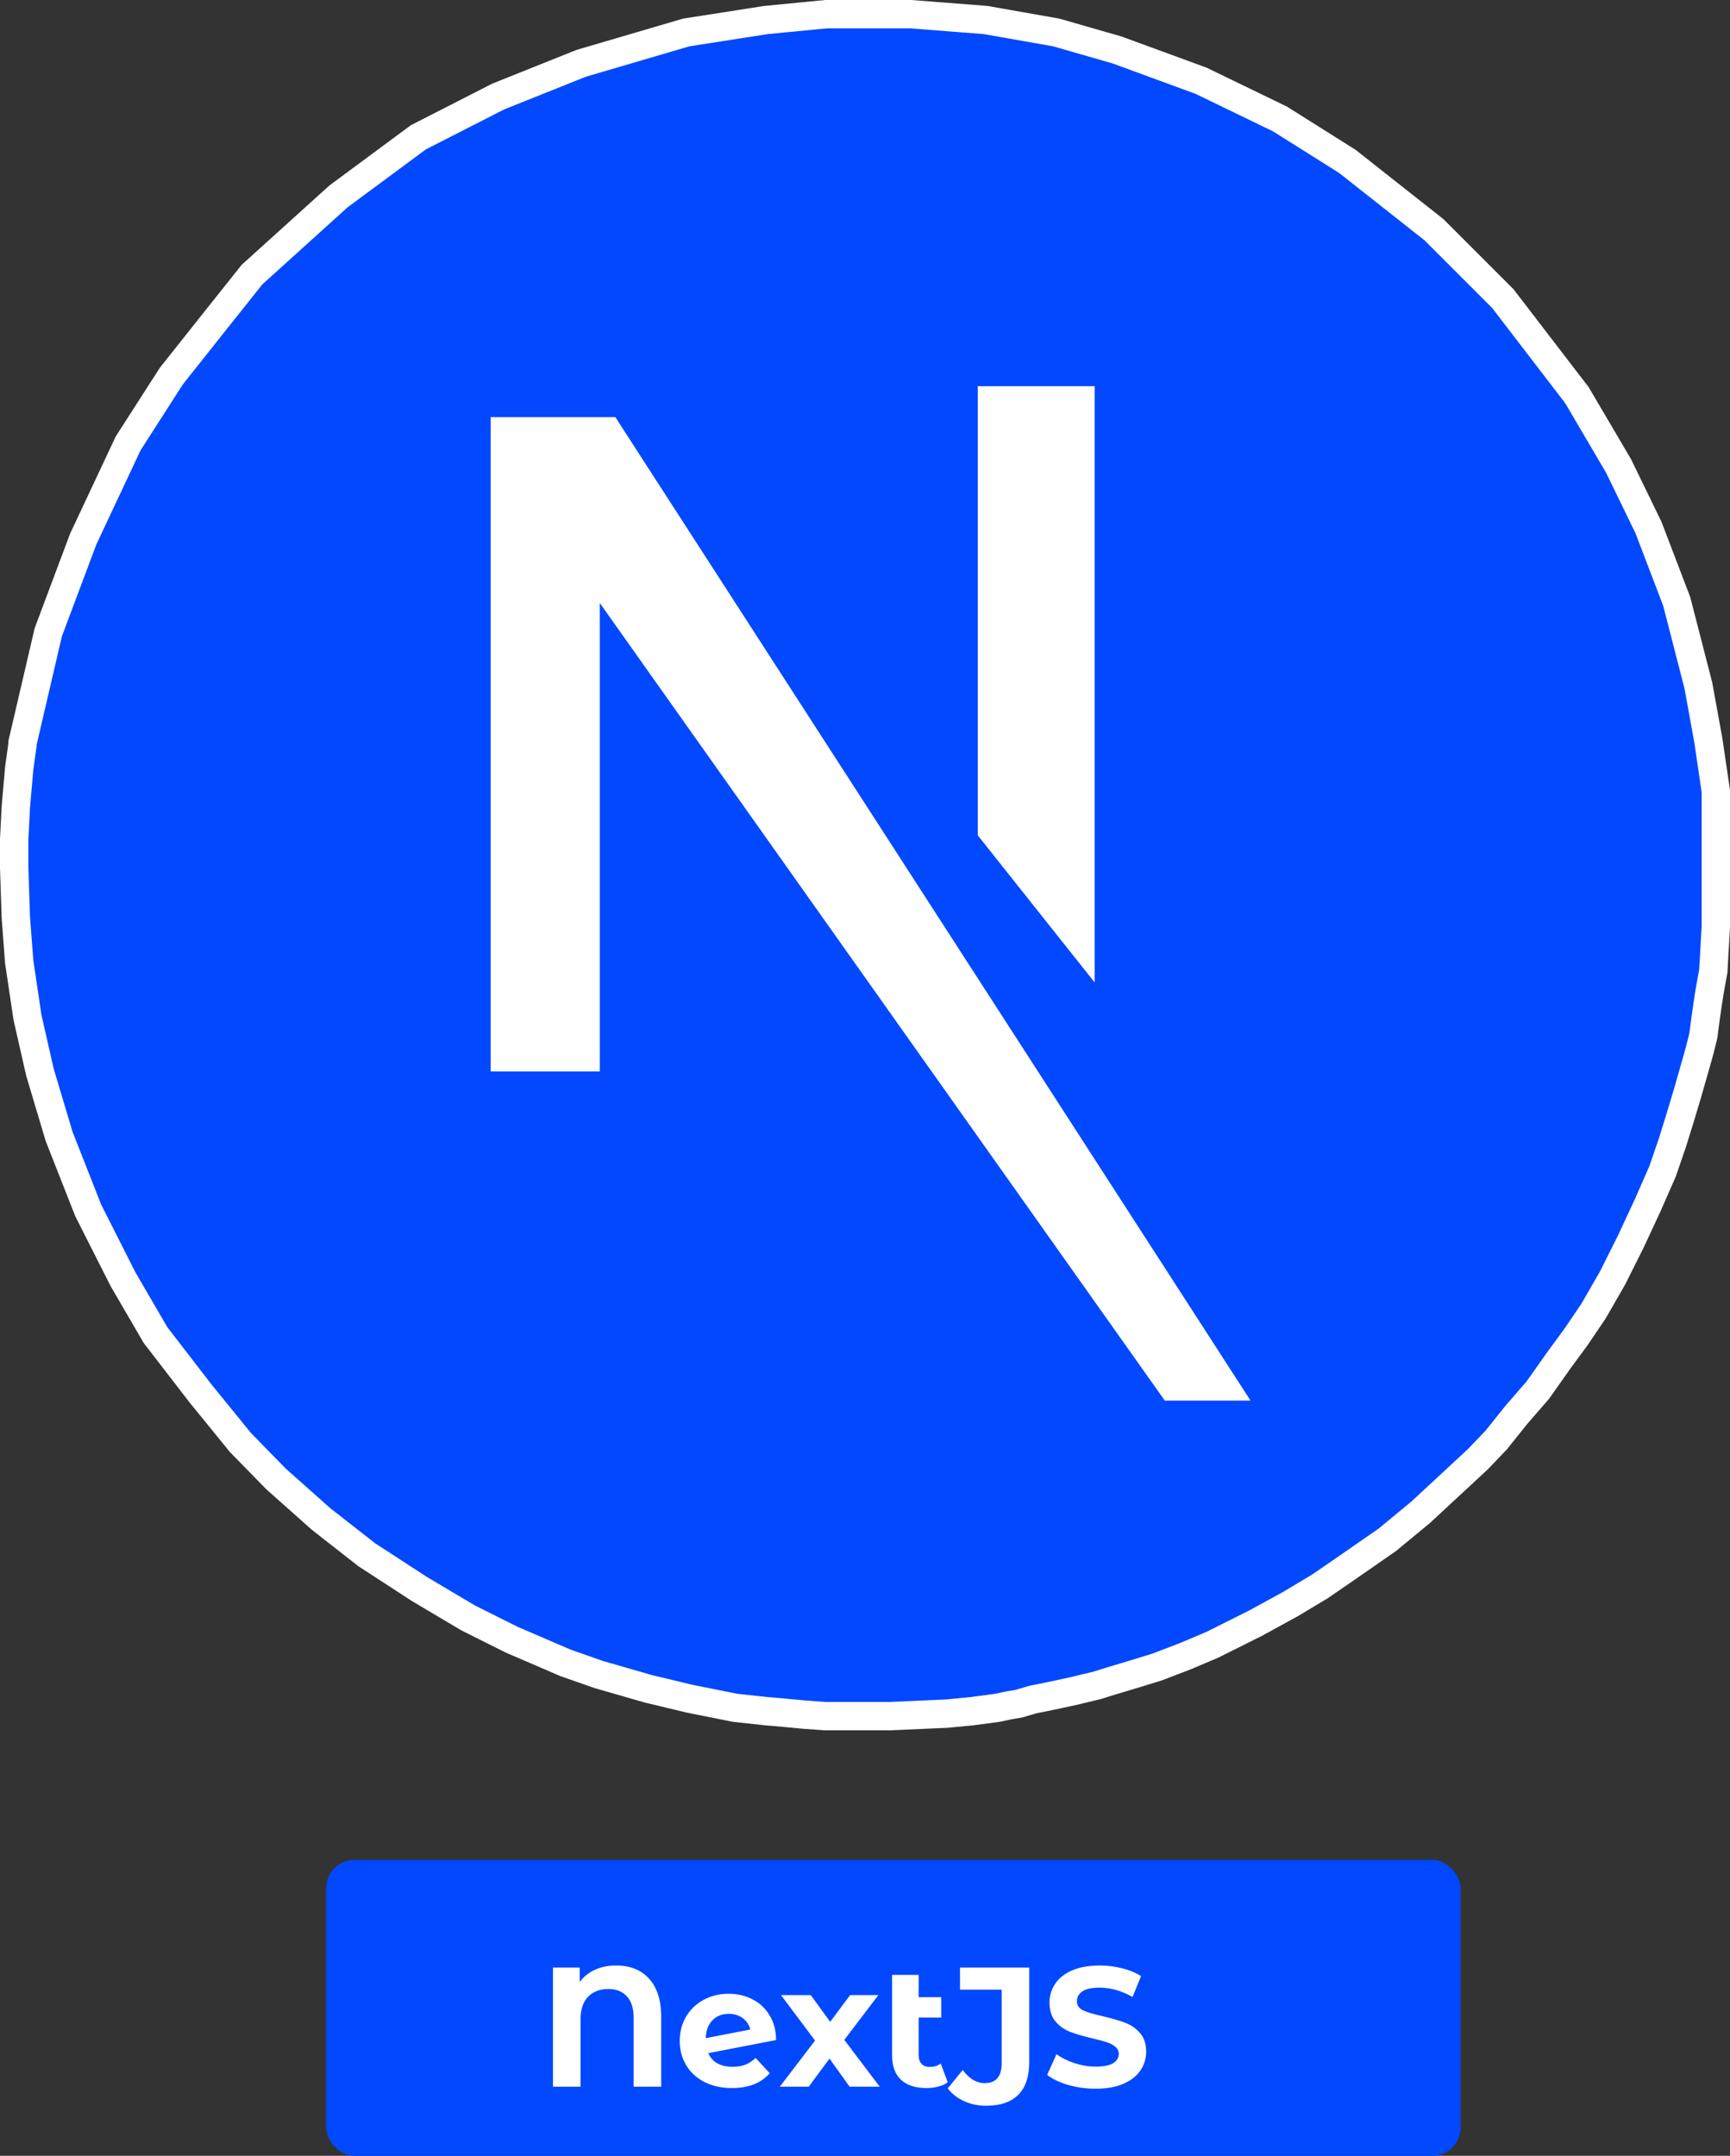 <svg width="122" height="152" viewBox="0 0 122 152" fill="none" xmlns="http://www.w3.org/2000/svg">
<rect x="0" y="0" width="122" height="152" fill="#333333" stroke="none"/>
<rect x="23" y="131.138" width="80" height="20.862" rx="2" fill="#0148FF"/>
<path d="M43.448 138.581C44.448 138.581 45.228 138.897 45.788 139.529C46.348 140.153 46.628 141.045 46.628 142.205V147.125H44.684V142.265C44.684 141.593 44.524 141.089 44.204 140.753C43.892 140.409 43.456 140.237 42.896 140.237C42.304 140.237 41.828 140.421 41.468 140.789C41.116 141.149 40.94 141.685 40.94 142.397V147.125H38.996V138.725H40.88V139.745C41.168 139.361 41.528 139.073 41.96 138.881C42.392 138.681 42.888 138.581 43.448 138.581ZM51.667 145.721C52.003 145.721 52.299 145.673 52.555 145.577C52.819 145.473 53.063 145.313 53.287 145.097L54.283 146.177C53.675 146.873 52.787 147.221 51.619 147.221C50.891 147.221 50.247 147.081 49.687 146.801C49.127 146.513 48.695 146.117 48.391 145.613C48.087 145.109 47.935 144.537 47.935 143.897C47.935 143.265 48.083 142.697 48.379 142.193C48.683 141.681 49.095 141.285 49.615 141.005C50.143 140.717 50.735 140.573 51.391 140.573C52.007 140.573 52.567 140.705 53.071 140.969C53.575 141.225 53.975 141.601 54.271 142.097C54.575 142.585 54.727 143.165 54.727 143.837L49.951 144.761C50.087 145.081 50.299 145.321 50.587 145.481C50.883 145.641 51.243 145.721 51.667 145.721ZM51.391 141.989C50.919 141.989 50.535 142.141 50.239 142.445C49.943 142.749 49.787 143.169 49.771 143.705L52.915 143.093C52.827 142.757 52.647 142.489 52.375 142.289C52.103 142.089 51.775 141.989 51.391 141.989ZM59.913 147.125L58.497 145.145L57.033 147.125H54.993L57.477 143.873L55.077 140.669H57.177L58.545 142.553L59.949 140.669H61.941L59.541 143.825L62.037 147.125H59.913ZM66.834 146.813C66.65 146.949 66.422 147.053 66.15 147.125C65.886 147.189 65.61 147.221 65.322 147.221C64.546 147.221 63.95 147.025 63.534 146.633C63.118 146.241 62.91 145.665 62.91 144.905V139.241H64.782V140.813H66.378V142.253H64.782V144.881C64.782 145.153 64.85 145.365 64.986 145.517C65.122 145.661 65.318 145.733 65.574 145.733C65.862 145.733 66.118 145.653 66.342 145.493L66.834 146.813ZM69.547 148.469C68.979 148.469 68.459 148.361 67.987 148.145C67.523 147.937 67.139 147.637 66.835 147.245L67.891 145.949C68.347 146.565 68.863 146.873 69.439 146.873C70.239 146.873 70.639 146.409 70.639 145.481V140.285H67.699V138.725H72.583V145.373C72.583 146.405 72.327 147.177 71.815 147.689C71.303 148.209 70.547 148.469 69.547 148.469ZM77.264 147.269C76.6 147.269 75.956 147.181 75.332 147.005C74.716 146.821 74.22 146.585 73.844 146.297L74.504 144.833C74.864 145.097 75.292 145.309 75.788 145.469C76.284 145.629 76.78 145.709 77.276 145.709C77.828 145.709 78.236 145.629 78.5 145.469C78.764 145.301 78.896 145.081 78.896 144.809C78.896 144.609 78.816 144.445 78.656 144.317C78.504 144.181 78.304 144.073 78.056 143.993C77.816 143.913 77.488 143.825 77.072 143.729C76.432 143.577 75.908 143.425 75.5 143.273C75.092 143.121 74.74 142.877 74.444 142.541C74.156 142.205 74.012 141.757 74.012 141.197C74.012 140.709 74.144 140.269 74.408 139.877C74.672 139.477 75.068 139.161 75.596 138.929C76.132 138.697 76.784 138.581 77.552 138.581C78.088 138.581 78.612 138.645 79.124 138.773C79.636 138.901 80.084 139.085 80.468 139.325L79.868 140.801C79.092 140.361 78.316 140.141 77.54 140.141C76.996 140.141 76.592 140.229 76.328 140.405C76.072 140.581 75.944 140.813 75.944 141.101C75.944 141.389 76.092 141.605 76.388 141.749C76.692 141.885 77.152 142.021 77.768 142.157C78.408 142.309 78.932 142.461 79.34 142.613C79.748 142.765 80.096 143.005 80.384 143.333C80.68 143.661 80.828 144.105 80.828 144.665C80.828 145.145 80.692 145.585 80.42 145.985C80.156 146.377 79.756 146.689 79.22 146.921C78.684 147.153 78.032 147.269 77.264 147.269Z" fill="white"/>
<path d="M3.405 44.578L1.587 52.378V52.496L1.352 54.197L1.117 56.894L1 59.182V61.176L1.117 64.695L1.352 67.803L1.938 71.733L2.818 75.604L4.167 80.12L6.22 85.34L8.683 90.208L10.971 94.138L14.138 98.243L16.953 101.704L19.475 104.284L22.642 107.1L25.868 109.622L29.563 112.026L33.023 114.079L36.073 115.604L39.886 117.246L42.232 118.067L45.692 119.065L48.625 119.768L51.85 120.413L54.02 120.648L55.37 120.765L56.601 120.883L58.185 121H62.701L66.748 120.824L68.566 120.648L70.326 120.413L71.147 120.238L71.85 120.12L72.847 119.827L74.02 119.592L75.663 119.24L77.364 118.83L78.302 118.537L80.062 118.009L81.587 117.54L83.581 116.777L85.516 115.956L88.566 114.431L91.029 113.082L93.082 111.85L94.959 110.56L97.833 108.566L100.179 106.631L104.226 102.877L105.516 101.528L106.924 99.768L108.449 98.009L109.856 96.015L111.147 94.255L112.378 92.437L113.727 90.091L115.018 87.51L116.191 84.988L117.246 82.584L117.95 80.531L118.478 78.83L119.006 77.07L119.71 74.607L119.886 73.962L120.12 73.023L120.296 71.674L120.531 70.091L120.824 68.449L121 65.34V60.941V58.185V55.78L120.472 52.202L119.768 48.331L118.243 42.408L116.249 37.188L114.138 32.847L111.205 27.862L105.985 21.059L101.117 16.191L95.018 11.381L90.267 8.39L84.695 5.692L78.771 3.522L74.49 2.29L69.504 1.411L64.226 1H58.243L54.02 1.411L48.39 2.29L41 4.46L35.135 6.806L29.504 9.68L23.874 13.845L17.774 19.358L15.252 22.525L12.085 26.513L9.035 31.264L5.868 38.009L3.405 44.578Z" fill="#0148FF" stroke="white" stroke-width="2"/>
<path d="M34.6 75.547V29.41H43.394L88.188 98.752H82.142L42.295 42.514V75.547H34.6Z" fill="white"/>
<path d="M68.951 58.895V27.226H77.195V69.269L68.951 58.895Z" fill="white"/>
</svg>
